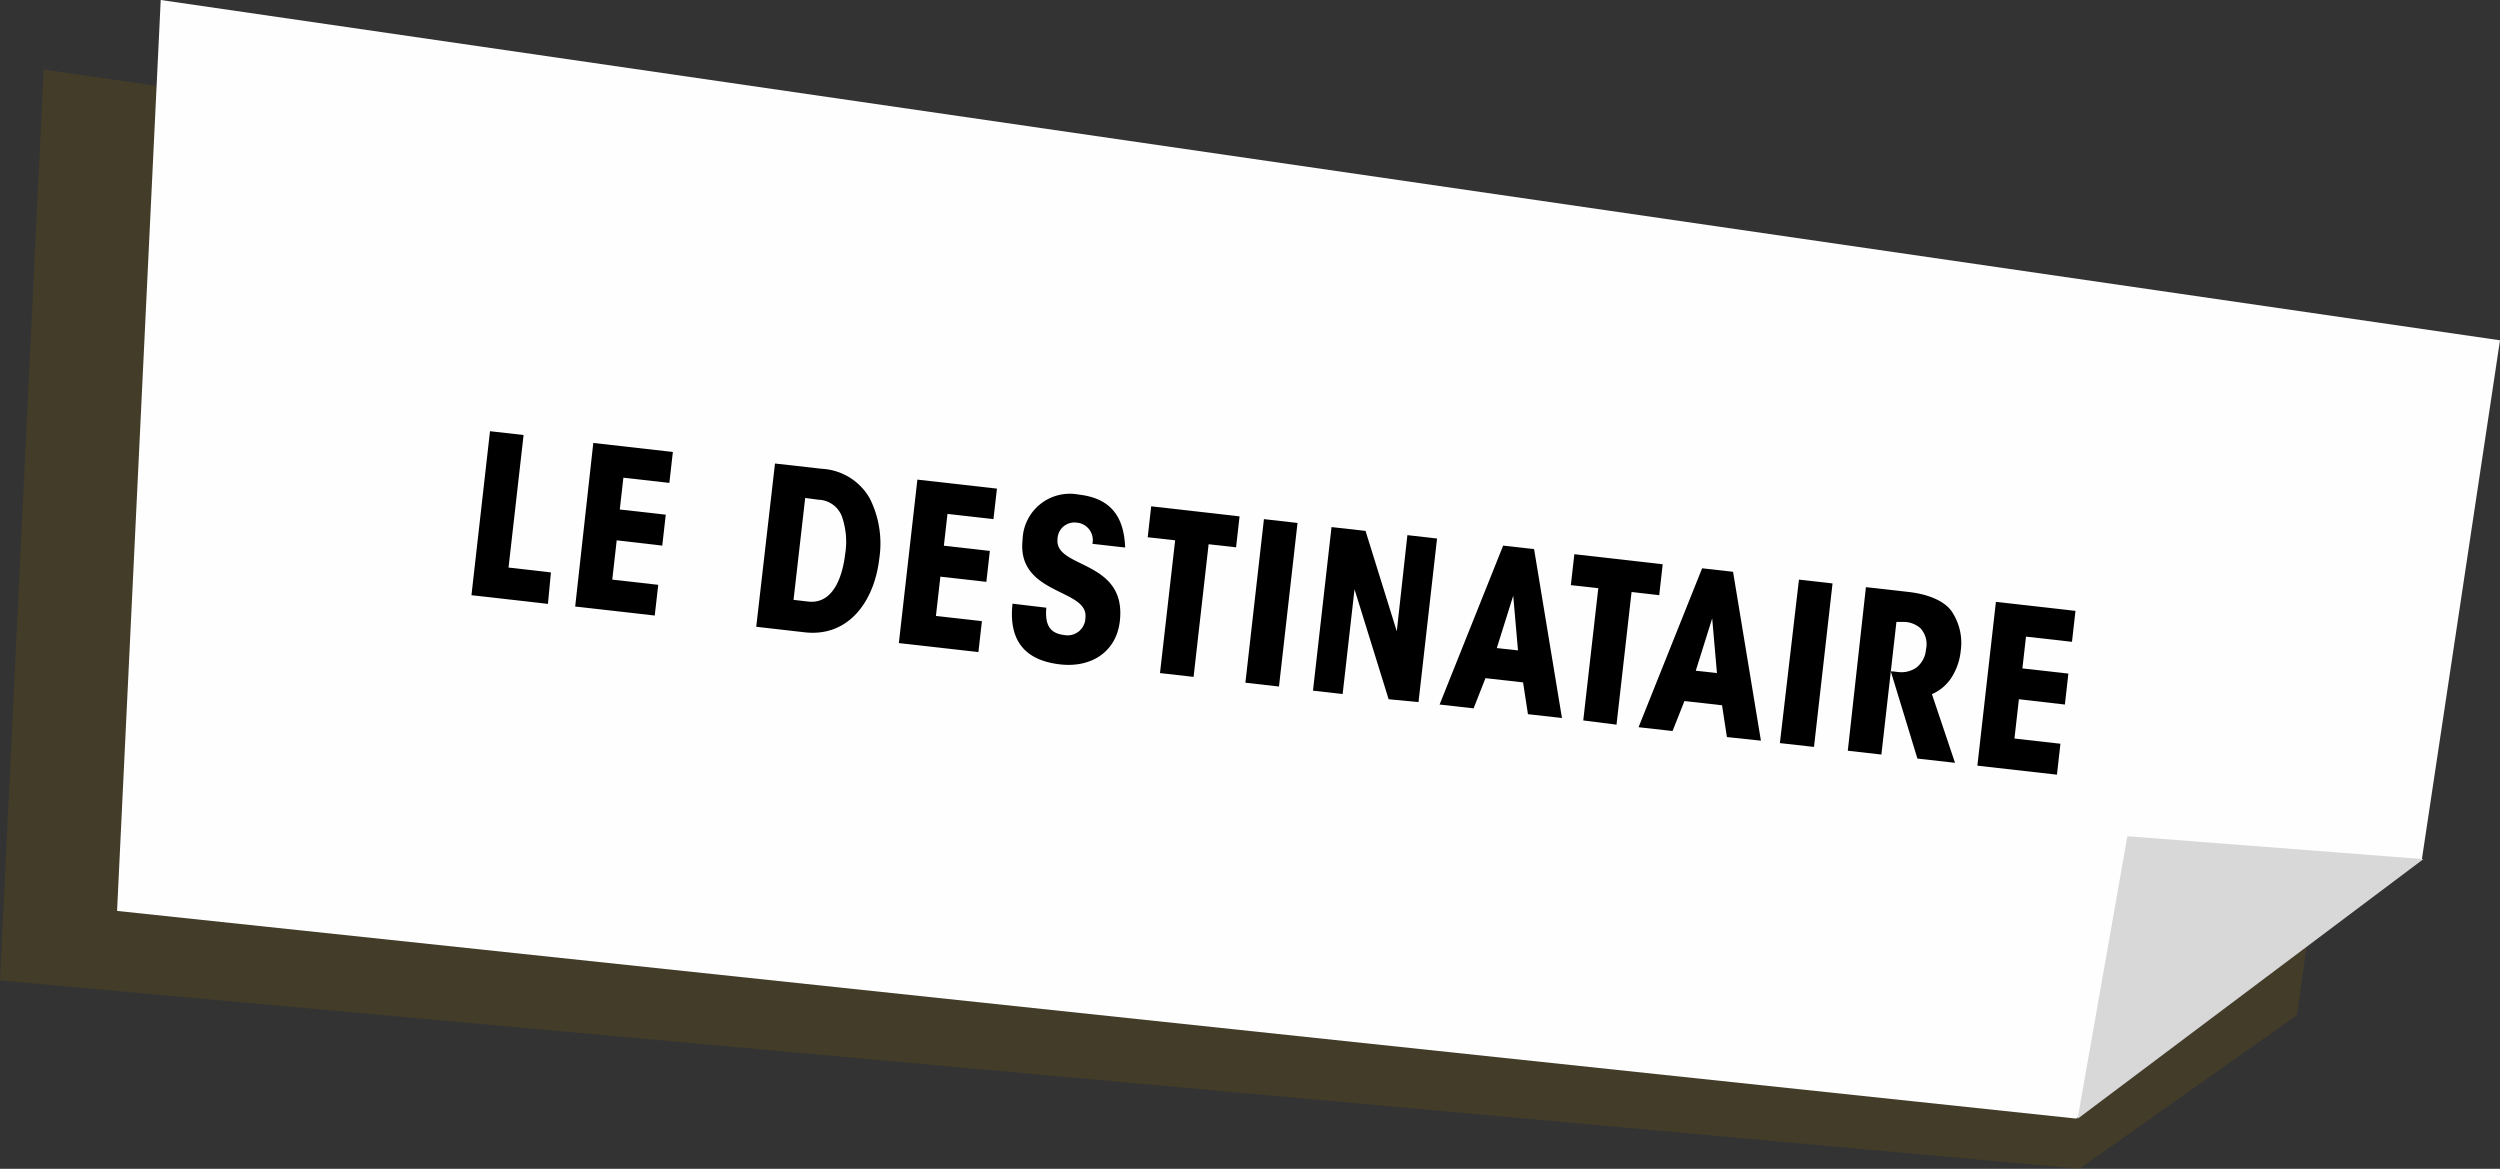 <svg xmlns="http://www.w3.org/2000/svg" viewBox="0 0 235.97 110.32"><rect x="0" y="0" width="235.97" height="110.32" fill="#333333" stroke="none"/><defs><style>.cls-1{isolation:isolate;}.cls-2{fill:#7a5d00;opacity:0.22;}.cls-3{fill:#fefeff;}.cls-4{fill:#d8d8d8;mix-blend-mode:multiply;}</style></defs><title>game1b_item9</title><g class="cls-1"><g id="Calque_2" data-name="Calque 2"><g id="Calque_7" data-name="Calque 7"><polygon class="cls-2" points="196.27 110.32 0 92.54 4.12 6.56 224.92 38.68 216.8 95.82 196.27 110.32"/><polygon class="cls-3" points="195.96 105.58 11.05 85.98 15.17 0 235.97 32.12 228.6 81.08 195.96 105.58"/><path d="M46.25,40.7l3.17.36L48,53.57l4,.46L51.72,57l-7.22-.82Z"/><path d="M56,41.81l7.51.85-.33,2.92-4.34-.49-.34,3,4.34.49-.33,2.92L58.21,51l-.42,3.71,4.34.49L61.8,58.1l-7.51-.85Z"/><path d="M73.15,43.75l4.44.5a5.53,5.53,0,0,1,4.52,2.82A9.47,9.47,0,0,1,83,52.68c-.48,4.21-3,7.48-7.07,7l-4.55-.52ZM74.9,56.62l1.38.16c2.57.29,3.3-2.84,3.49-4.46a7.25,7.25,0,0,0-.31-3.59,2.44,2.44,0,0,0-2.19-1.56L76,47Z"/><path d="M86.59,45.27l7.51.85L93.77,49l-4.34-.49-.34,3,4.34.49-.33,2.92-4.34-.49-.42,3.71,4.34.49-.33,2.92-7.51-.85Z"/><path d="M98.76,57.36c-.14,1.61.32,2.42,1.69,2.58a1.68,1.68,0,0,0,2-1.63c.16-1.4-1.47-1.92-3.07-2.76s-3.15-2-2.86-4.61a4.46,4.46,0,0,1,5.28-4.26c2.86.32,4.29,1.88,4.4,5l-3.09-.35a1.65,1.65,0,0,0-1.49-2,1.59,1.59,0,0,0-1.8,1.51c-.17,1.46,1.47,1.92,3.07,2.78s3.14,2.09,2.81,5-2.7,4.43-5.64,4.09c-3.53-.4-4.85-2.47-4.49-5.73Z"/><path d="M110.92,51l-2.59-.29.33-2.92,8.34.95-.33,2.92-2.59-.29-1.42,12.52-3.17-.36Z"/><path d="M119.3,49l3.17.36-1.75,15.44-3.17-.36Z"/><path d="M131.84,59.59l1-9.08,2.8.32-1.75,15.44L131.07,66l-3.22-10.38-1.12,9.89-2.8-.32,1.75-15.44,3.21.36Z"/><path d="M139.09,66.86l-3.21-.36,6-15,2.92.33,2.63,15.94-3.21-.36-.46-3-3.55-.4Zm3.74-10.63-1.55,4.94,2,.22Z"/><path d="M150.86,55.52l-2.59-.29.33-2.92,8.34.95-.33,2.92L154,55.88l-1.42,12.52L149.44,68Z"/><path d="M157.87,69l-3.21-.36,6-15,2.92.33,2.63,15.94L163,69.57l-.46-3-3.55-.4Zm3.74-10.63-1.55,4.94,2,.22Z"/><path d="M169.8,54.71l3.17.36L171.22,70.5,168,70.14Z"/><path d="M176.12,55.42l4,.45c2.19.25,3.52,1,4.1,1.84a5.33,5.33,0,0,1,.85,3.71,5.74,5.74,0,0,1-.72,2.28,4.18,4.18,0,0,1-2,1.82L184.53,72l-3.55-.4-2.51-8.23c.35,0,.54.06.8.07A2.47,2.47,0,0,0,180.9,63a2.41,2.41,0,0,0,.89-1.7,2.24,2.24,0,0,0-.52-2,2.43,2.43,0,0,0-1.58-.6L179,58.7l-1.42,12.52-3.17-.36Z"/><path d="M188.39,56.81l7.51.85-.33,2.92-4.34-.49-.34,3,4.34.49-.33,2.92L190.56,66l-.42,3.71,4.34.49-.33,2.92-7.51-.85Z"/><polygon class="cls-4" points="228.74 81.09 196.1 105.6 200.8 78.93 228.74 81.09"/></g></g></g></svg>